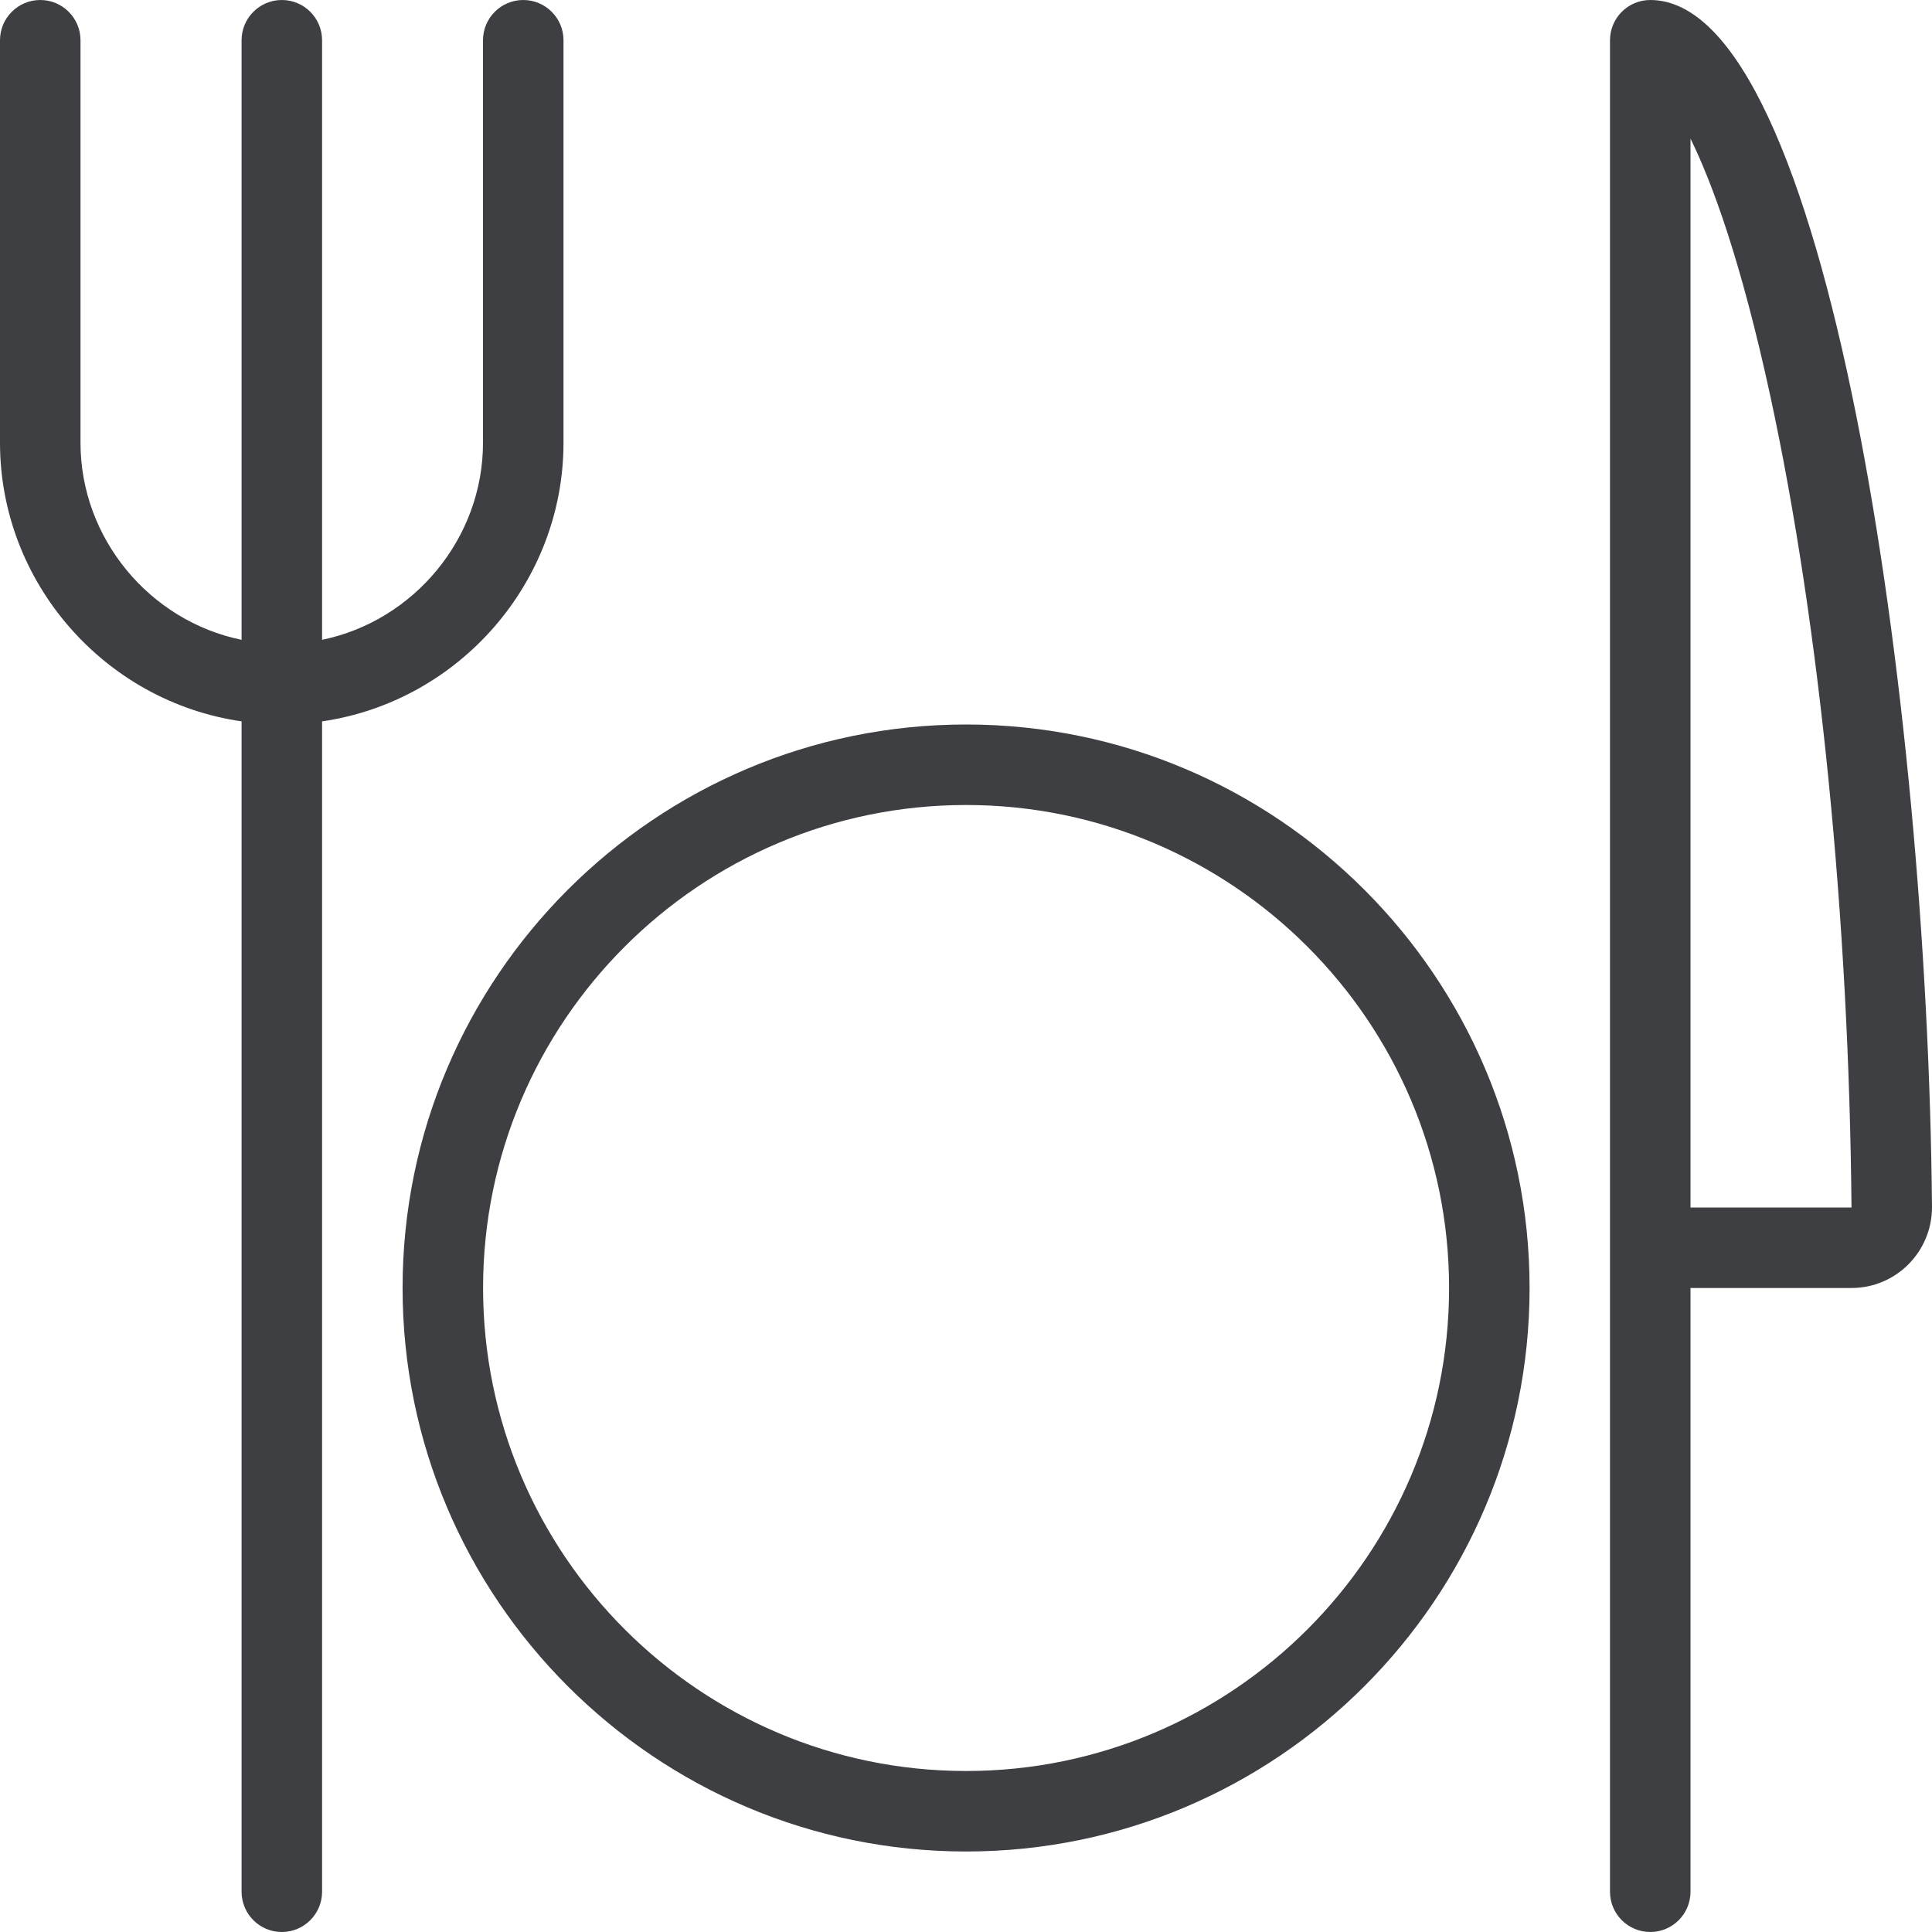 <svg width="24" height="24" viewBox="0 0 24 24" fill="none" xmlns="http://www.w3.org/2000/svg">
<path d="M20.5 24C20.224 24 20 23.776 20 23.5V0.5C20 0.224 20.224 0 20.5 0C22.7 0 23.946 8.709 24 14.996C24 15.551 23.552 16 23 16H21V23.5C21 23.776 20.776 24 20.5 24ZM23 15C22.969 11.42 22.603 7.749 21.994 4.931C21.629 3.244 21.271 2.274 21 1.722V15H23Z" fill="#3E3F42"/>
<path d="M3.501 24C3.225 24 3.001 23.776 3.001 23.5V8.961C1.301 8.716 0 7.239 0 5.5V0.5C0 0.224 0.224 0 0.5 0C0.776 0 1 0.224 1 0.5V5.5C1 6.688 1.859 7.714 3.001 7.948V0.5C3.001 0.224 3.225 0 3.501 0C3.777 0 4.001 0.224 4.001 0.5V7.948C5.142 7.713 6 6.687 6 5.5V0.5C6 0.224 6.224 0 6.5 0C6.776 0 7 0.224 7 0.5V5.5C7 7.238 5.7 8.715 4.001 8.961V23.5C4.001 23.776 3.777 24 3.501 24Z" fill="#3E3F42"/>
<path d="M12.001 23C8.141 23 5.001 19.86 5.001 16C5.001 12.14 8.141 9 12.001 9C15.861 9 19.001 12.14 19.001 16C19.001 19.86 15.861 23 12.001 23ZM12.001 10C8.693 10 6.001 12.692 6.001 16C6.001 19.308 8.693 22 12.001 22C15.309 22 18.001 19.308 18.001 16C18.001 12.692 15.309 10 12.001 10Z" fill="#3E3F42"/>
</svg>
